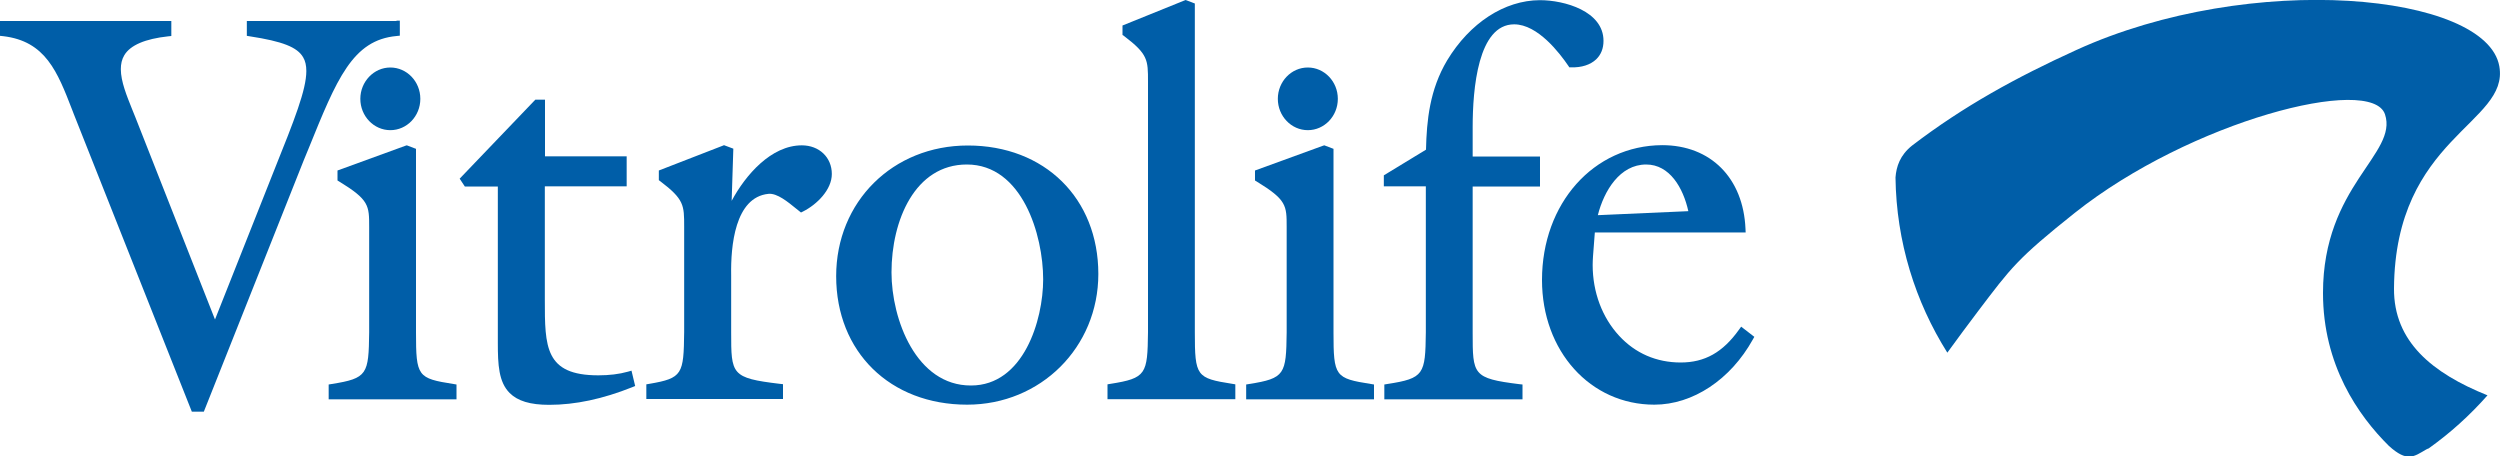 <?xml version="1.0" encoding="utf-8"?>
<!-- Generator: Adobe Illustrator 27.9.6, SVG Export Plug-In . SVG Version: 9.03 Build 54986)  -->
<svg version="1.1" id="Lager_1" xmlns="http://www.w3.org/2000/svg" xmlns:xlink="http://www.w3.org/1999/xlink" x="0px" y="0px"
	 viewBox="0 0 1500 273.9" style="enable-background:new 0 0 1500 273.9;" xml:space="preserve">
<style type="text/css">
	.st0{fill:#005EA8;}
</style>
<g>
	<path class="st0" d="M237.9,12.6h-89.8v8.9l1.8,0.3c19.6,3,28.5,6.5,32,12.6c1.3,2.2,1.9,4.9,1.9,8.2c0,11.3-7.2,29.4-19,58.8
		c0,0-28.2,71.2-35.8,90.3c-3.6-9.2-47.8-121.4-47.8-121.4l-1.9-4.7c-3.2-8-6.8-16.7-6.8-24.1c0-3.1,0.6-5.9,2.1-8.4
		c3.6-6,12.5-9.8,26.3-11.3l1.9-0.2v-9H0v8.9l1.9,0.2c25.4,3,32.5,21.2,41.4,44.2l1,2.6L115.1,247h7.2l59.9-150.7l2.8-6.8
		c17.1-42.2,26.5-65.5,53-67.9l1.9-0.2v-9h-2V12.6z"/>
	<path class="st0" d="M243.4,87.4l-40.9,14.9v6l1,0.6c18,11,18,14.4,18,27.3v63.2c-0.3,25.2-1,27.6-22.5,31l-1.8,0.3v8.9h76.7v-8.9
		l-1.8-0.3c-21.6-3.4-22.5-4.5-22.5-31V89.3l-5.5-2.1L243.4,87.4z"/>
	<path class="st0" d="M216.2,59.3c0,10.4,8.1,18.8,18,18.8s18-8.4,18-18.8s-8.1-18.8-18-18.8S216.2,49,216.2,59.3"/>
	<path class="st0" d="M324.9,59.8h-3.7l-45.4,47.4l3.1,4.7h19.8v86.9c0,0,0,5.8,0,6.9c0,13.1,0.5,23.5,7.1,30.1
		c4.8,4.8,12.3,7.1,23.7,7.1c15.7,0,32.1-3.5,49.9-10.6l1.7-0.7l-2.2-9.2l-2.1,0.6c-5.3,1.5-11.3,2.2-17.8,2.2
		c-32.1,0-32.1-17.1-32.1-45.4v-68H376v-18h-49v-34H324.9z"/>
	<path class="st0" d="M433.7,87.4l-38.4,14.9v5.8l0.8,0.6c14.4,10.9,14.4,14.4,14.4,27.3v63.3c-0.3,25.2-0.9,27.6-20.9,31l-1.8,0.3
		v8.8h82v-8.9l-1.9-0.2c-29.2-3.5-29.2-5.6-29.2-31v-33.1v-1.1c-0.3-17.4,2.2-46.8,22.4-48.8c5.2-0.5,11.7,4.9,16.5,8.8l3,2.4
		l1.2-0.6c8.4-4.2,17.3-13.1,17.3-22.5c0-10-7.6-17.2-18-17.2c-18.4,0-33.8,17.8-42.1,33.3c0.3-10.5,1-31.3,1-31.3l-5.6-2.1
		L433.7,87.4z"/>
	<path class="st0" d="M534.9,163.4c0-31.2,14.1-64.7,45.2-64.7c33.3,0,45.8,42.3,45.8,68.9c0,24.6-11.8,63.7-43.3,63.7
		C549.7,231.4,534.9,191.6,534.9,163.4 M501.7,165.7c0,45.4,32.3,77.1,78.6,77.1c44.1,0,78.7-34.4,78.7-78.4
		c0-45.4-32.2-77.1-78.3-77.1C535.7,87.3,501.7,121,501.7,165.7"/>
	<path class="st0" d="M710.6,0.3l-37.1,15V21l0.9,0.6c14.4,10.9,14.4,14.4,14.4,27.3v150.4c-0.3,25.2-1,27.6-22.5,31l-1.8,0.3v8.9
		h76.7v-8.9l-1.8-0.3c-21.6-3.4-22.5-4.5-22.5-31V2.1L711.4,0L710.6,0.3z"/>
	<path class="st0" d="M793.9,87.4L753,102.3v6l1,0.6c18,11,18,14.4,18,27.3v63.2c-0.3,25.2-1,27.6-22.5,31l-1.8,0.3v8.9h76.7v-8.9
		l-1.8-0.3c-21.6-3.4-22.5-4.5-22.5-31V89.3l-5.5-2.1L793.9,87.4z"/>
	<path class="st0" d="M766.7,59.3c0,10.4,8.1,18.8,18,18.8s18-8.4,18-18.8s-8.1-18.8-18-18.8C774.7,40.5,766.7,49,766.7,59.3"/>
	<path class="st0" d="M868.3,36.2c-10.5,17.6-12.3,36.1-12.7,53.6c-1.8,1.1-25.3,15.4-25.3,15.4v6.6h25.2v87.6
		c-0.3,25.2-1,27.6-23.1,31l-1.8,0.3v8.9h82.9v-8.9l-1.9-0.2c-28-3.5-28-5.6-28-31v-87.6H924v-18h-40.4V76.3
		c0-23.1,3.2-61.7,24.9-61.7c14.2,0,27.4,17.4,32.5,24.9l0.6,0.9h1.1c6.2,0.2,11.5-1.5,15-4.8c2.9-2.8,4.4-6.5,4.4-11.1
		c0-17.8-23.4-24.4-38.2-24.4C902.7,0.2,881.9,13.7,868.3,36.2"/>
	<path class="st0" d="M987.7,98.7c14.1,0,22.2,14,25.3,28c-4.5,0.2-49.3,2.2-54.3,2.4C962.4,114.5,971.9,98.7,987.7,98.7 M925.2,168
		c0,42.7,29,74.8,67.4,74.8c23.1,0,45.7-15,59.1-39.1l0.9-1.6l-7.9-6.1l-1.3,1.8c-9.7,13.6-20.5,19.7-35,19.7s-27.2-5.5-36.9-16
		c-10.2-11-15.9-26.2-15.9-42.5c0-1.7,0.1-3.4,0.2-5.1c0,0,0.9-11.4,1.1-14.4h90.5l-0.1-2.2c-1.3-30.5-20.9-50.2-50-50.2
		C956.2,87.3,925.2,122,925.2,168"/>
	<path class="st0" d="M1436.4,173.1c0.6-90.8,69.3-98.9,63.2-133.3c-7.7-43.9-149-57.6-253.8-9.8c-36,16.4-67.6,33.7-98.5,57.3
		c-7.3,5.8-9.5,12.6-10,19.2c0.5,38.6,11.9,74.6,31.1,105.1c6-8.3,12.5-17,18.6-25.1c19.6-25.8,23.2-31.2,57.9-58.8
		c69.5-55.2,178.1-83.1,186.1-59.1c7.9,23.8-37.2,42.7-37.2,107.2c0,43.2,21.1,73.5,39.6,91.8l0,0c11,9.9,14.9,6.4,22.3,2.1
		c0.5-0.3,1-0.5,1.4-0.6c13-9.2,24.9-20,35.4-31.9C1459.4,223.9,1436.2,205,1436.4,173.1"/>
</g>
</svg>

